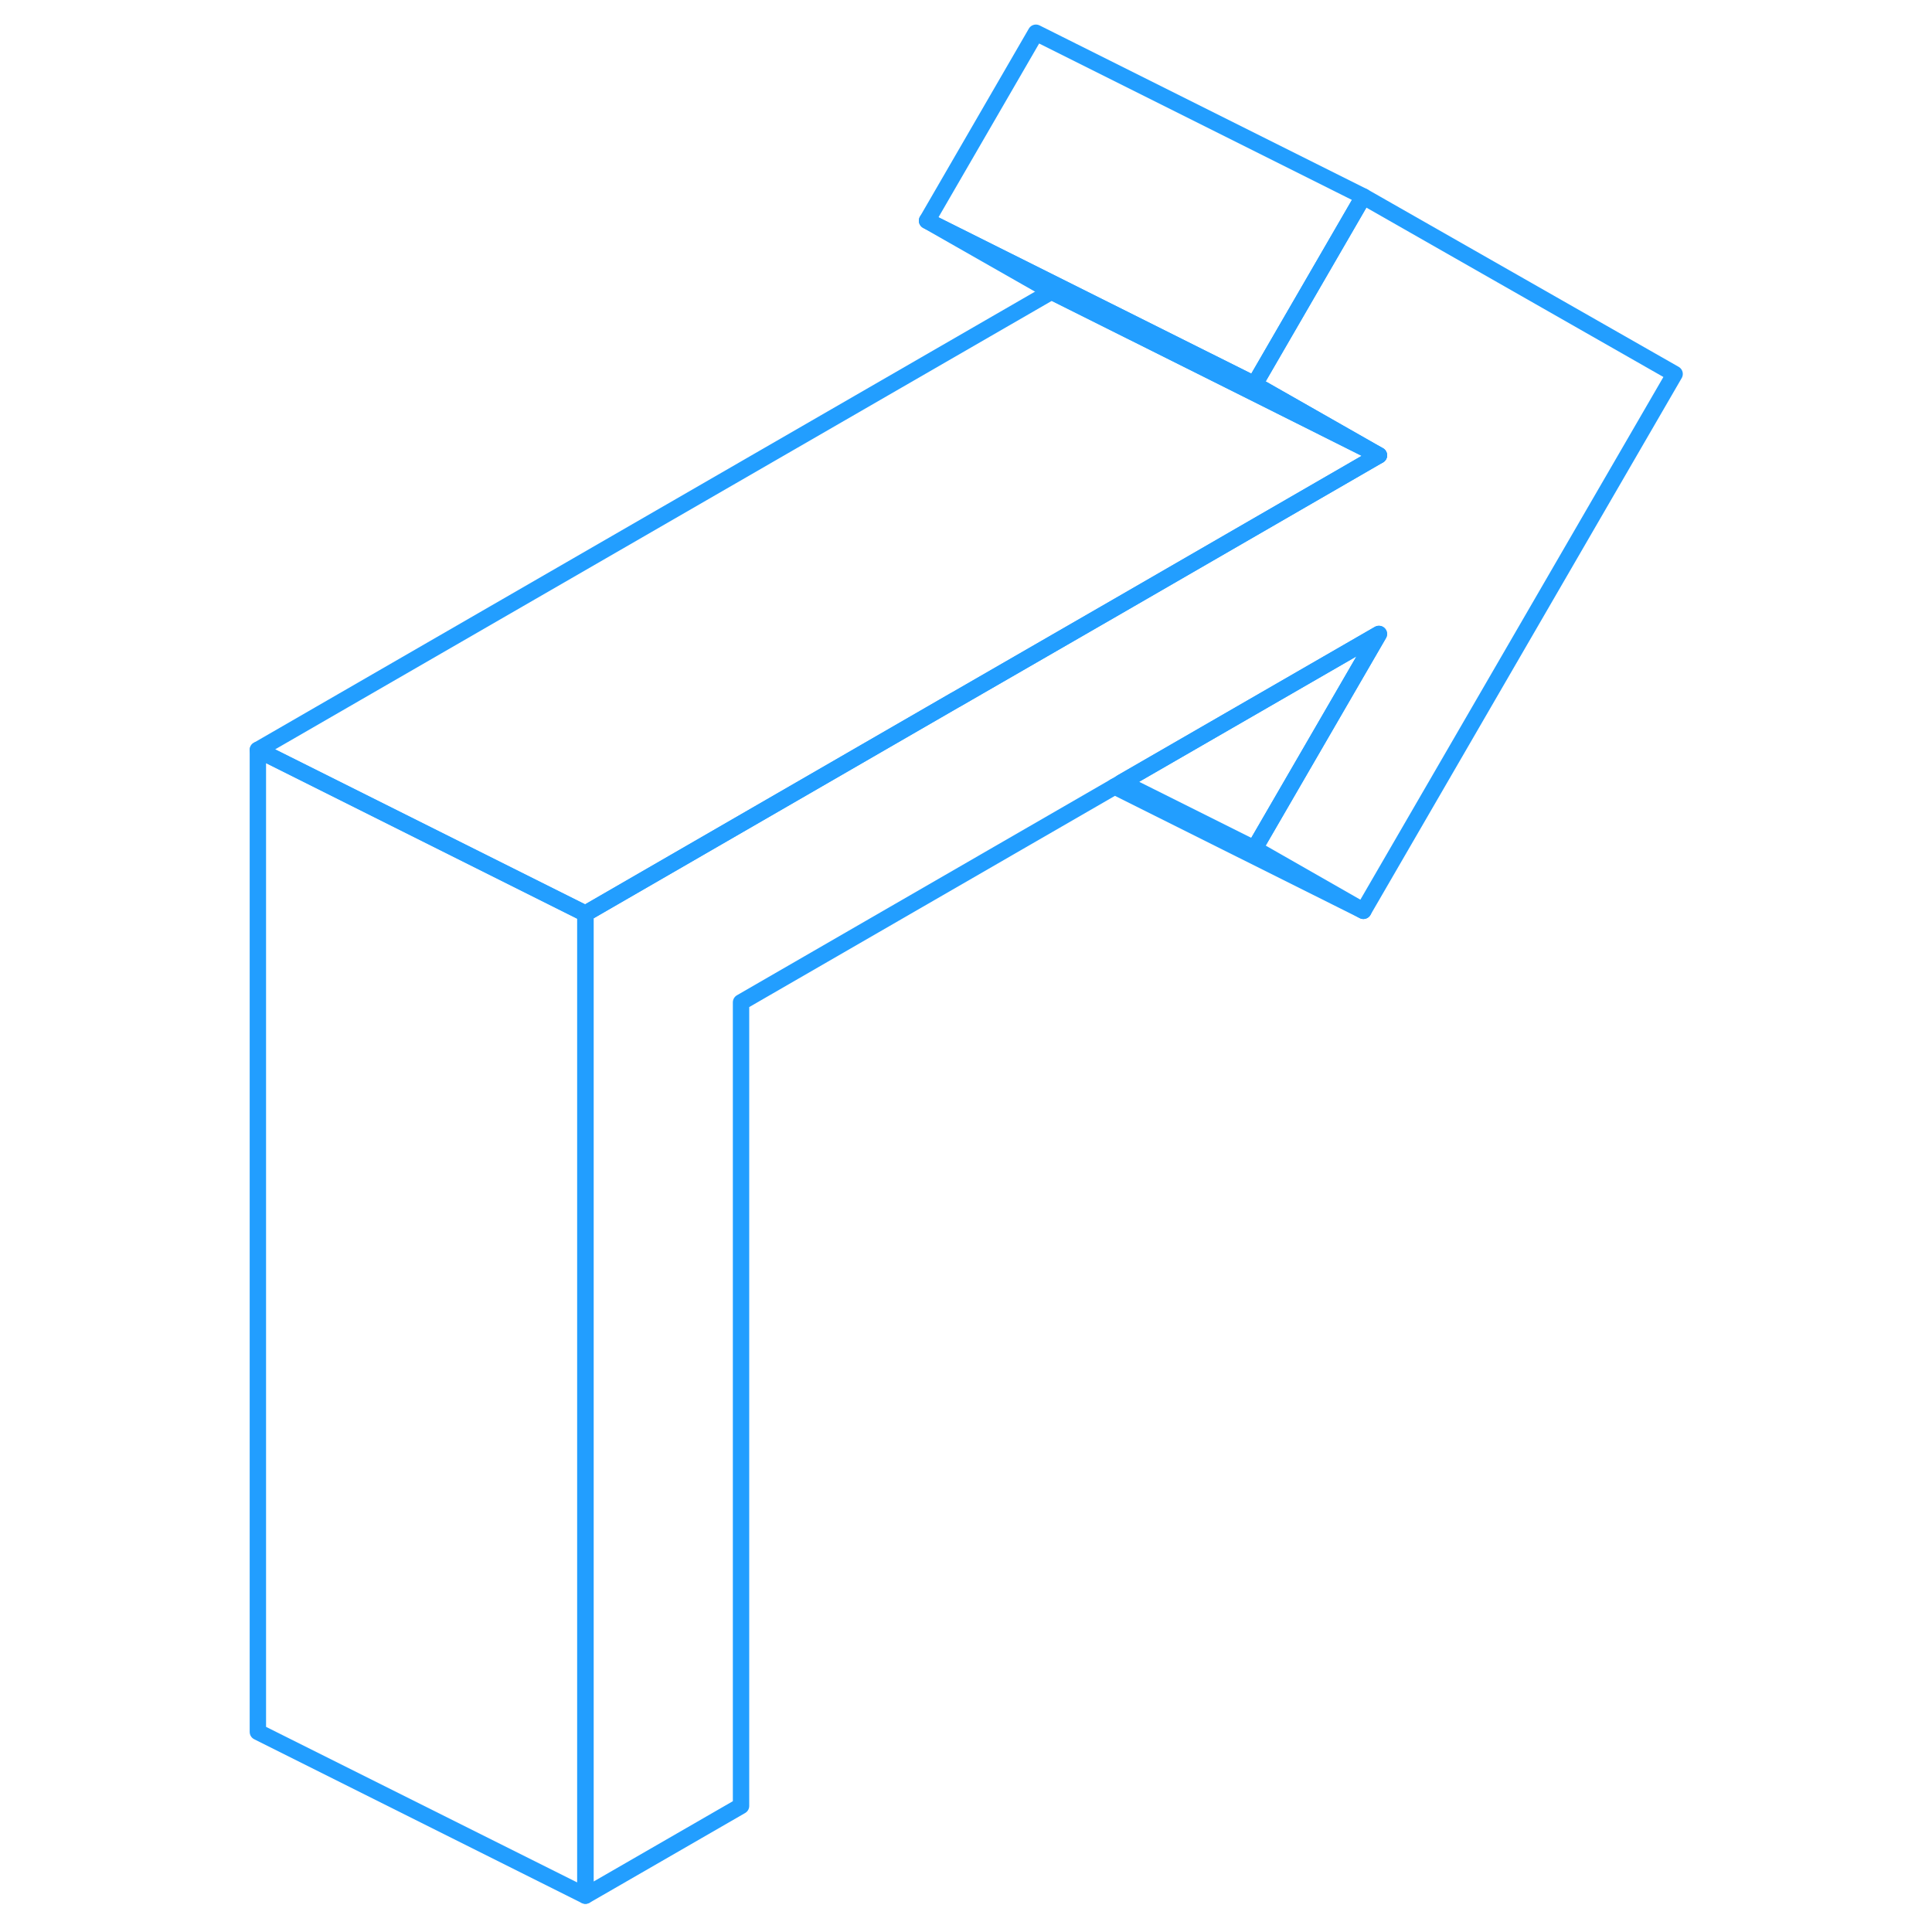 <svg width="48" height="48" viewBox="0 0 91 118" fill="none" xmlns="http://www.w3.org/2000/svg" stroke-width="1px" stroke-linecap="round" stroke-linejoin="round"><path d="M88.78 22.84L69.77 55.63L63.12 51.83L70.72 38.72L55.02 47.78L54.58 48.04L31.76 61.22V110.3L22.26 115.78V55.8L44.79 42.78L44.9 42.72L54.77 37.03L70.72 27.81L63.12 23.48L69.77 12L88.78 22.84Z" stroke="#229EFF" stroke-linejoin="round"/><path d="M69.77 12L63.12 23.48L62.73 23.28L43.12 13.48L49.77 2L69.77 12Z" stroke="#229EFF" stroke-linejoin="round"/><path d="M70.719 38.72L63.12 51.83L55.02 47.78L70.719 38.72Z" stroke="#229EFF" stroke-linejoin="round"/><path d="M69.77 55.63L54.58 48.04" stroke="#229EFF" stroke-linejoin="round"/><path d="M70.72 27.81L62.49 23.69L50.72 17.81L43.12 13.48L62.73 23.28L63.12 23.48L70.72 27.81Z" stroke="#229EFF" stroke-linejoin="round"/><path d="M70.72 27.81L54.76 37.03L44.9 42.72L44.79 42.78L22.25 55.8L2.25 45.8L50.72 17.81L62.49 23.69L70.72 27.81Z" stroke="#229EFF" stroke-linejoin="round"/><path d="M22.25 55.8V115.78L2.25 105.78V45.8L22.25 55.8Z" stroke="#229EFF" stroke-linejoin="round"/></svg>
